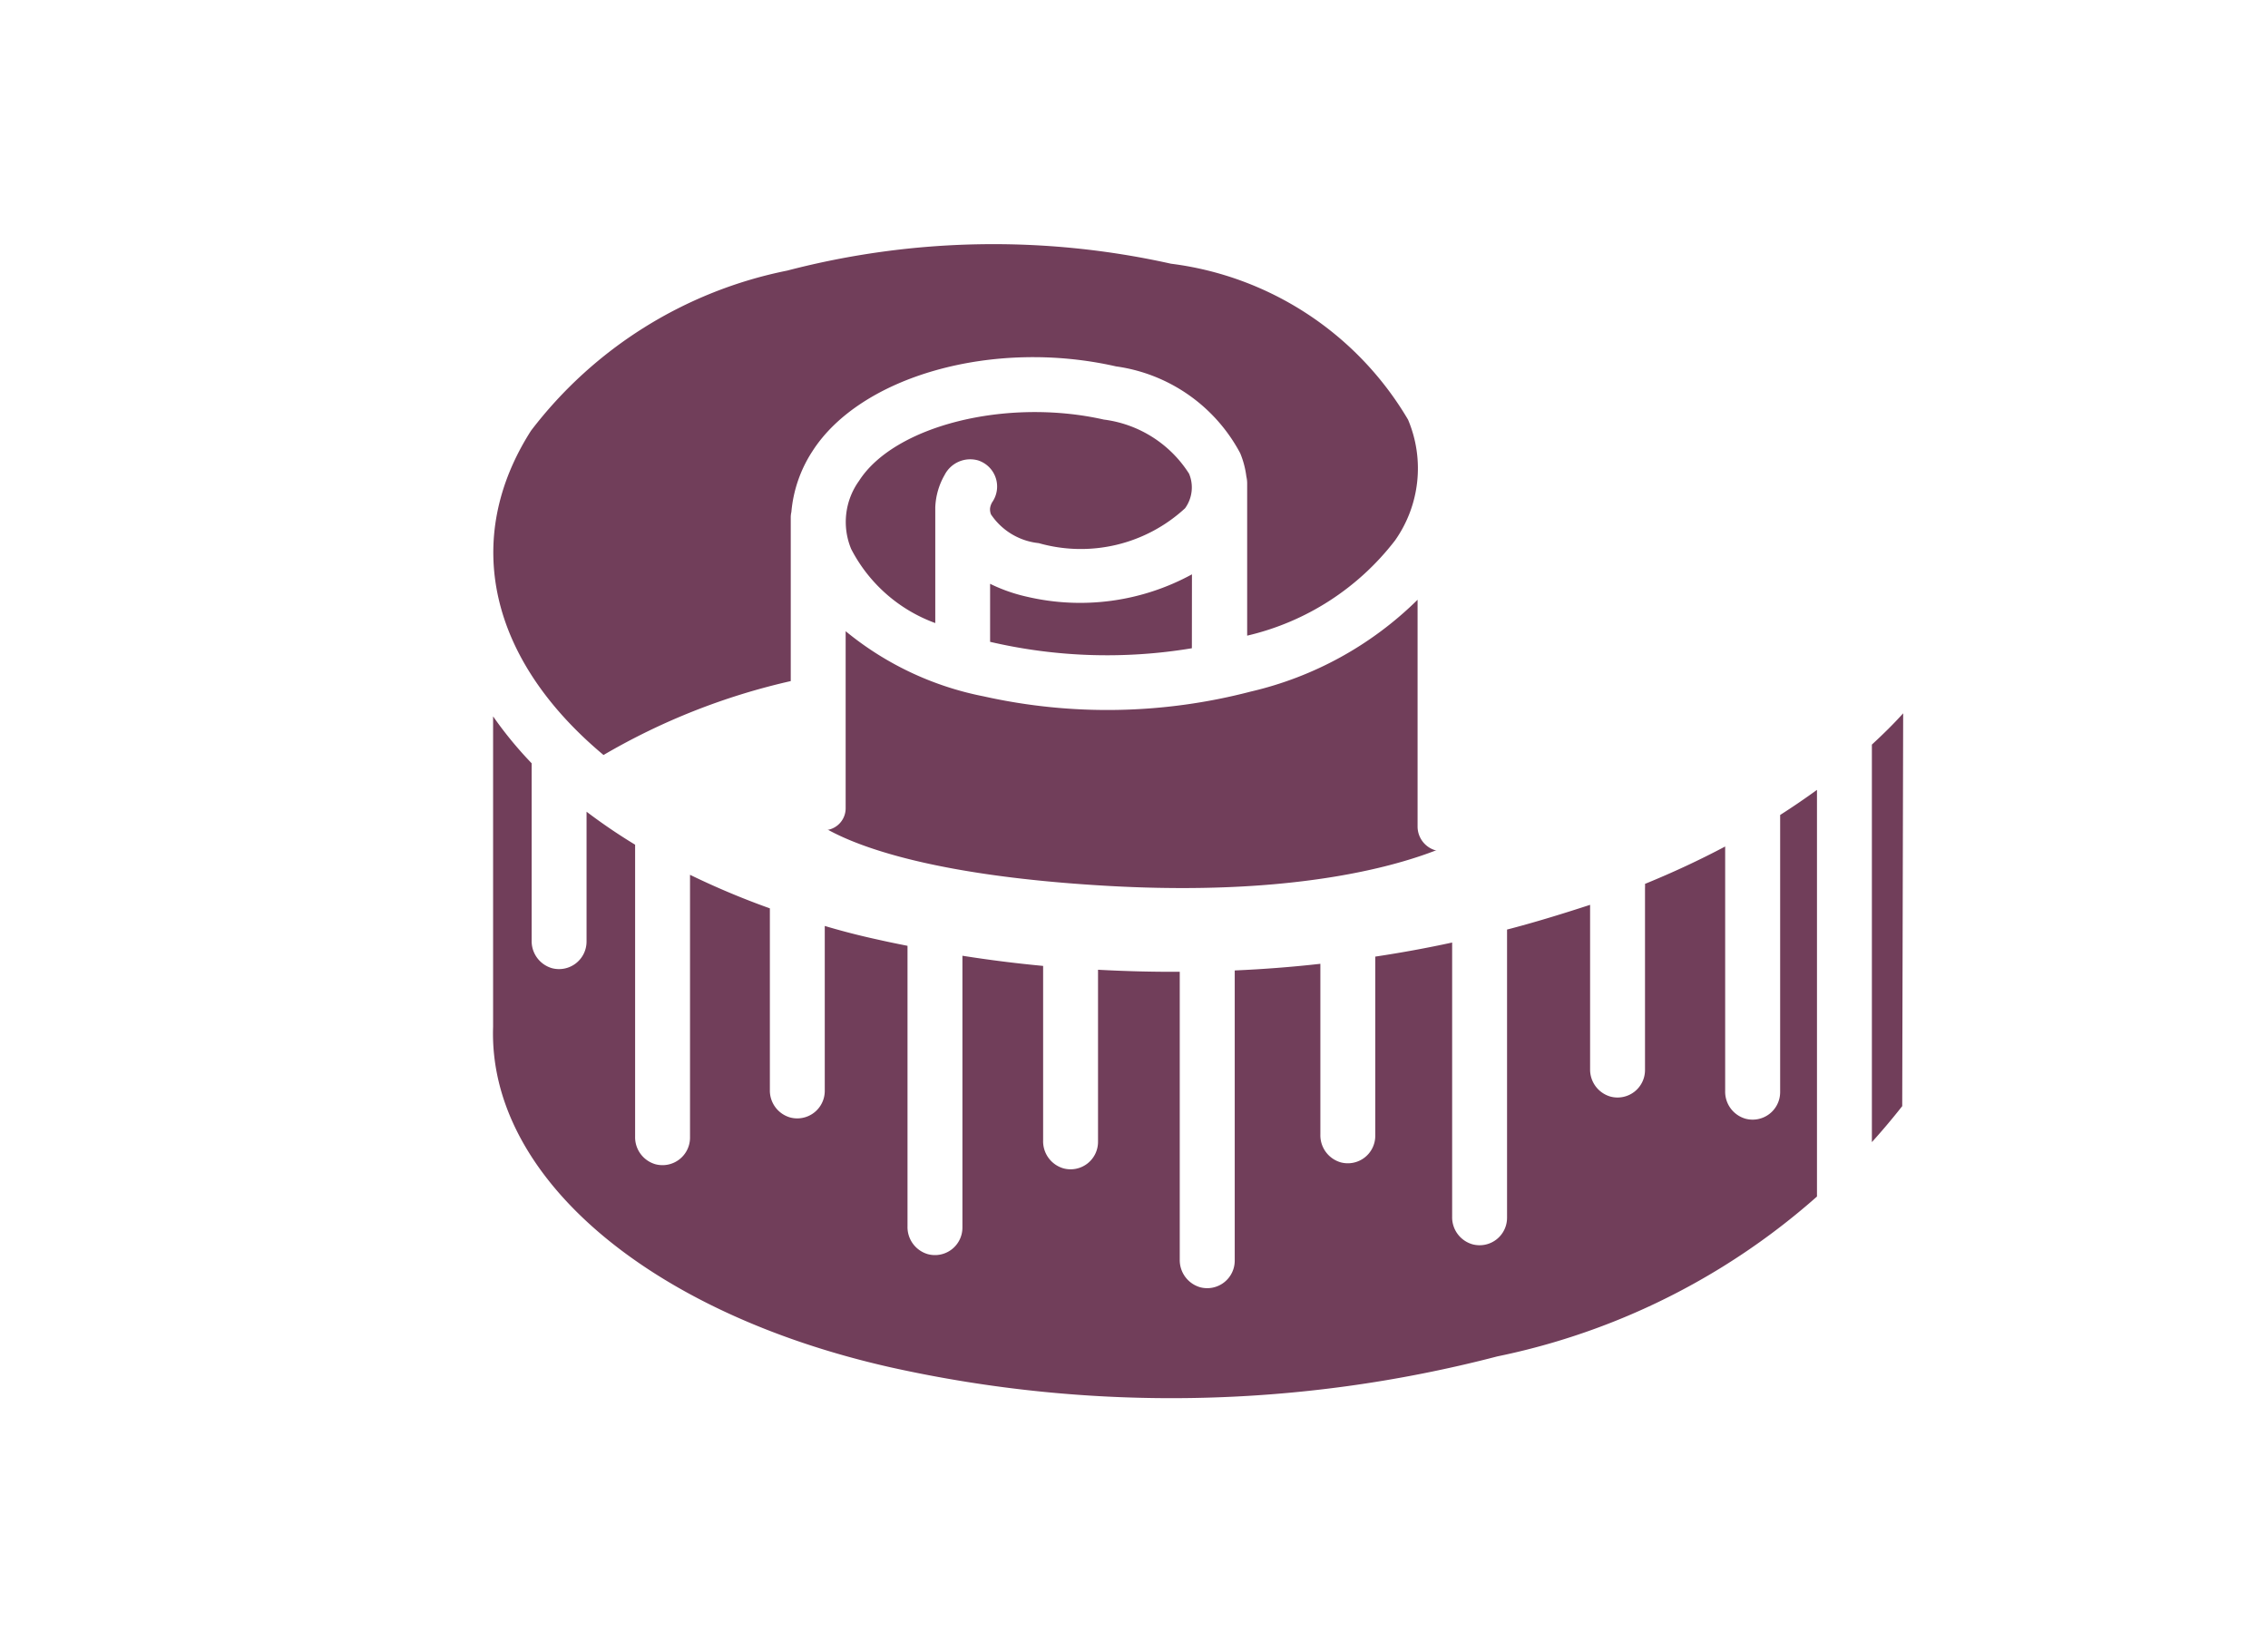 <svg xmlns="http://www.w3.org/2000/svg" xmlns:xlink="http://www.w3.org/1999/xlink" width="29" height="21" viewBox="0 0 29 21">
  <defs>
    <clipPath id="clip-path">
      <rect id="Rectangle_3250" data-name="Rectangle 3250" width="19.42" height="16.157" fill="#fff"/>
    </clipPath>
  </defs>
  <g id="Group_2381" data-name="Group 2381" transform="translate(-698 -2214)">
    <rect id="Rectangle_3509" data-name="Rectangle 3509" width="29" height="21" transform="translate(698 2214)" fill="#fff"/>
    <g id="Group_1769" data-name="Group 1769" transform="translate(-107.164 -1445.076)">
      <path id="Path_2107" data-name="Path 2107" d="M-14100.534,580.813a12.528,12.528,0,0,0,2.66-1.026v1.581s.592.736,3.881.919,4.561-.637,4.561-.637l-.25-5.089a5.259,5.259,0,0,0-2.047-2.114,8.089,8.089,0,0,0-3.5-.67s-3.634-.075-5.306,1.205a4.809,4.809,0,0,0-1.706,3.451S-14101.372,580.914-14100.534,580.813Z" transform="translate(14913.345 3088.118)" fill="#713e5a"/>
      <g id="Group_1761" data-name="Group 1761" transform="translate(810.768 3661.497)">
        <path id="Path_2105" data-name="Path 2105" d="M-21734.09-8716.833l.135,5.962s1.994,4.575,9.563,4.046,9.178-4.2,9.178-4.2l-.289-5.381s-3.025,3.387-9.441,3.419S-21734.09-8716.833-21734.09-8716.833Z" transform="translate(21734.418 8722.654)" fill="#713e5a"/>
        <g id="Group_1756" data-name="Group 1756" transform="translate(0 0)">
          <g id="Group_1756-2" data-name="Group 1756" transform="translate(0 0)" clip-path="url(#clip-path)">
            <path id="Path_2104" data-name="Path 2104" d="M19.168,5.341a.352.352,0,0,0-.394.148,8.748,8.748,0,0,1-5.232,3.283A16.518,16.518,0,0,1,5.78,8.91,9.481,9.481,0,0,1,2.733,7.688,7.941,7.941,0,0,1,4.507,7.01v.718a.474.474,0,0,0,.322.452l.007,0a.281.281,0,0,0,.373-.264V5.65a3.985,3.985,0,0,0,1.764.833,7.257,7.257,0,0,0,3.416-.061,4.48,4.48,0,0,0,2.133-1.174v2.9a.317.317,0,0,0,.381.31l.01,0a.393.393,0,0,0,.312-.383V3.558a2.3,2.3,0,0,0-.178-.88A4.784,4.784,0,0,0,9.523.267,11.156,11.156,0,0,0,4.28.361,6.144,6.144,0,0,0,.6,2.709,3.57,3.57,0,0,0,0,4.674v6.1a4.022,4.022,0,0,0,1.5,3.014,9.205,9.205,0,0,0,4.121,1.96,17.176,17.176,0,0,0,3.756.411,16.924,16.924,0,0,0,4.341-.557,9.42,9.42,0,0,0,5.645-3.587.35.35,0,0,0,.053-.186V5.677a.351.351,0,0,0-.252-.337M6.909,3.468a.368.368,0,0,0-.435.185.9.9,0,0,0-.119.413v1.48A1.97,1.97,0,0,1,5.28,4.6a.9.9,0,0,1,.1-.872c.451-.706,1.884-1.065,3.13-.784A1.517,1.517,0,0,1,9.6,3.636a.454.454,0,0,1-.051.442,1.966,1.966,0,0,1-1.871.446.839.839,0,0,1-.611-.368.18.18,0,0,1-.012-.063V4.084a.2.2,0,0,1,.035-.094.351.351,0,0,0-.182-.522m2.728,2.4a6.592,6.592,0,0,1-2.58-.082h0V5.044a2.112,2.112,0,0,0,.47.165,2.983,2.983,0,0,0,2.111-.286ZM1.186,3.086A5.474,5.474,0,0,1,4.462,1.039,10.439,10.439,0,0,1,9.369.951,4.114,4.114,0,0,1,12.4,2.945a1.6,1.6,0,0,1-.165,1.543,3.343,3.343,0,0,1-1.892,1.219V3.754a.371.371,0,0,0-.01-.08,1.146,1.146,0,0,0-.079-.3,2.129,2.129,0,0,0-1.588-1.11C7.1,1.907,5.4,2.386,4.784,3.349a1.689,1.689,0,0,0-.269.777.308.308,0,0,0-.008.072v2.09a8.429,8.429,0,0,0-2.394.945C.65,6.011.3,4.474,1.186,3.086m17.533,8.637a8.851,8.851,0,0,1-5.177,3.2,16.533,16.533,0,0,1-7.762.139c-3.1-.7-5.142-2.449-5.079-4.352V6.739a4.947,4.947,0,0,0,.493.6V9.605a.36.36,0,0,0,.26.354.352.352,0,0,0,.442-.34V7.958a7.208,7.208,0,0,0,.621.422v3.732a.359.359,0,0,0,.26.354.352.352,0,0,0,.442-.339V8.765a10.068,10.068,0,0,0,1.021.429v2.32a.358.358,0,0,0,.26.354.352.352,0,0,0,.442-.339V9.419q.335.1.686.176c.123.028.247.053.372.078v3.588a.36.36,0,0,0,.261.355.351.351,0,0,0,.441-.34V9.8q.513.081,1.032.13v2.234a.36.36,0,0,0,.261.355.351.351,0,0,0,.441-.34v-2.2c.348.019.7.028,1.045.026v3.68a.361.361,0,0,0,.261.354.352.352,0,0,0,.442-.34V9.988c.366-.016.732-.044,1.095-.085v2.185a.36.36,0,0,0,.261.354.351.351,0,0,0,.441-.34V9.811q.5-.075.983-.18v3.505a.359.359,0,0,0,.261.354.351.351,0,0,0,.441-.339V9.465l.062-.016c.343-.091.674-.194,1-.3v2.1a.359.359,0,0,0,.261.352.351.351,0,0,0,.441-.339V8.933a.4.4,0,0,0,0-.052q.539-.22,1.025-.478V11.53a.359.359,0,0,0,.261.354.352.352,0,0,0,.442-.339V8q.244-.156.471-.321v5.3a.36.36,0,0,0,.26.355.352.352,0,0,0,.442-.34V7.1c.142-.131.278-.264.4-.4Z" transform="translate(0 0)" fill="#fff"/>
          </g>
        </g>
      </g>
    </g>
  </g>
</svg>
